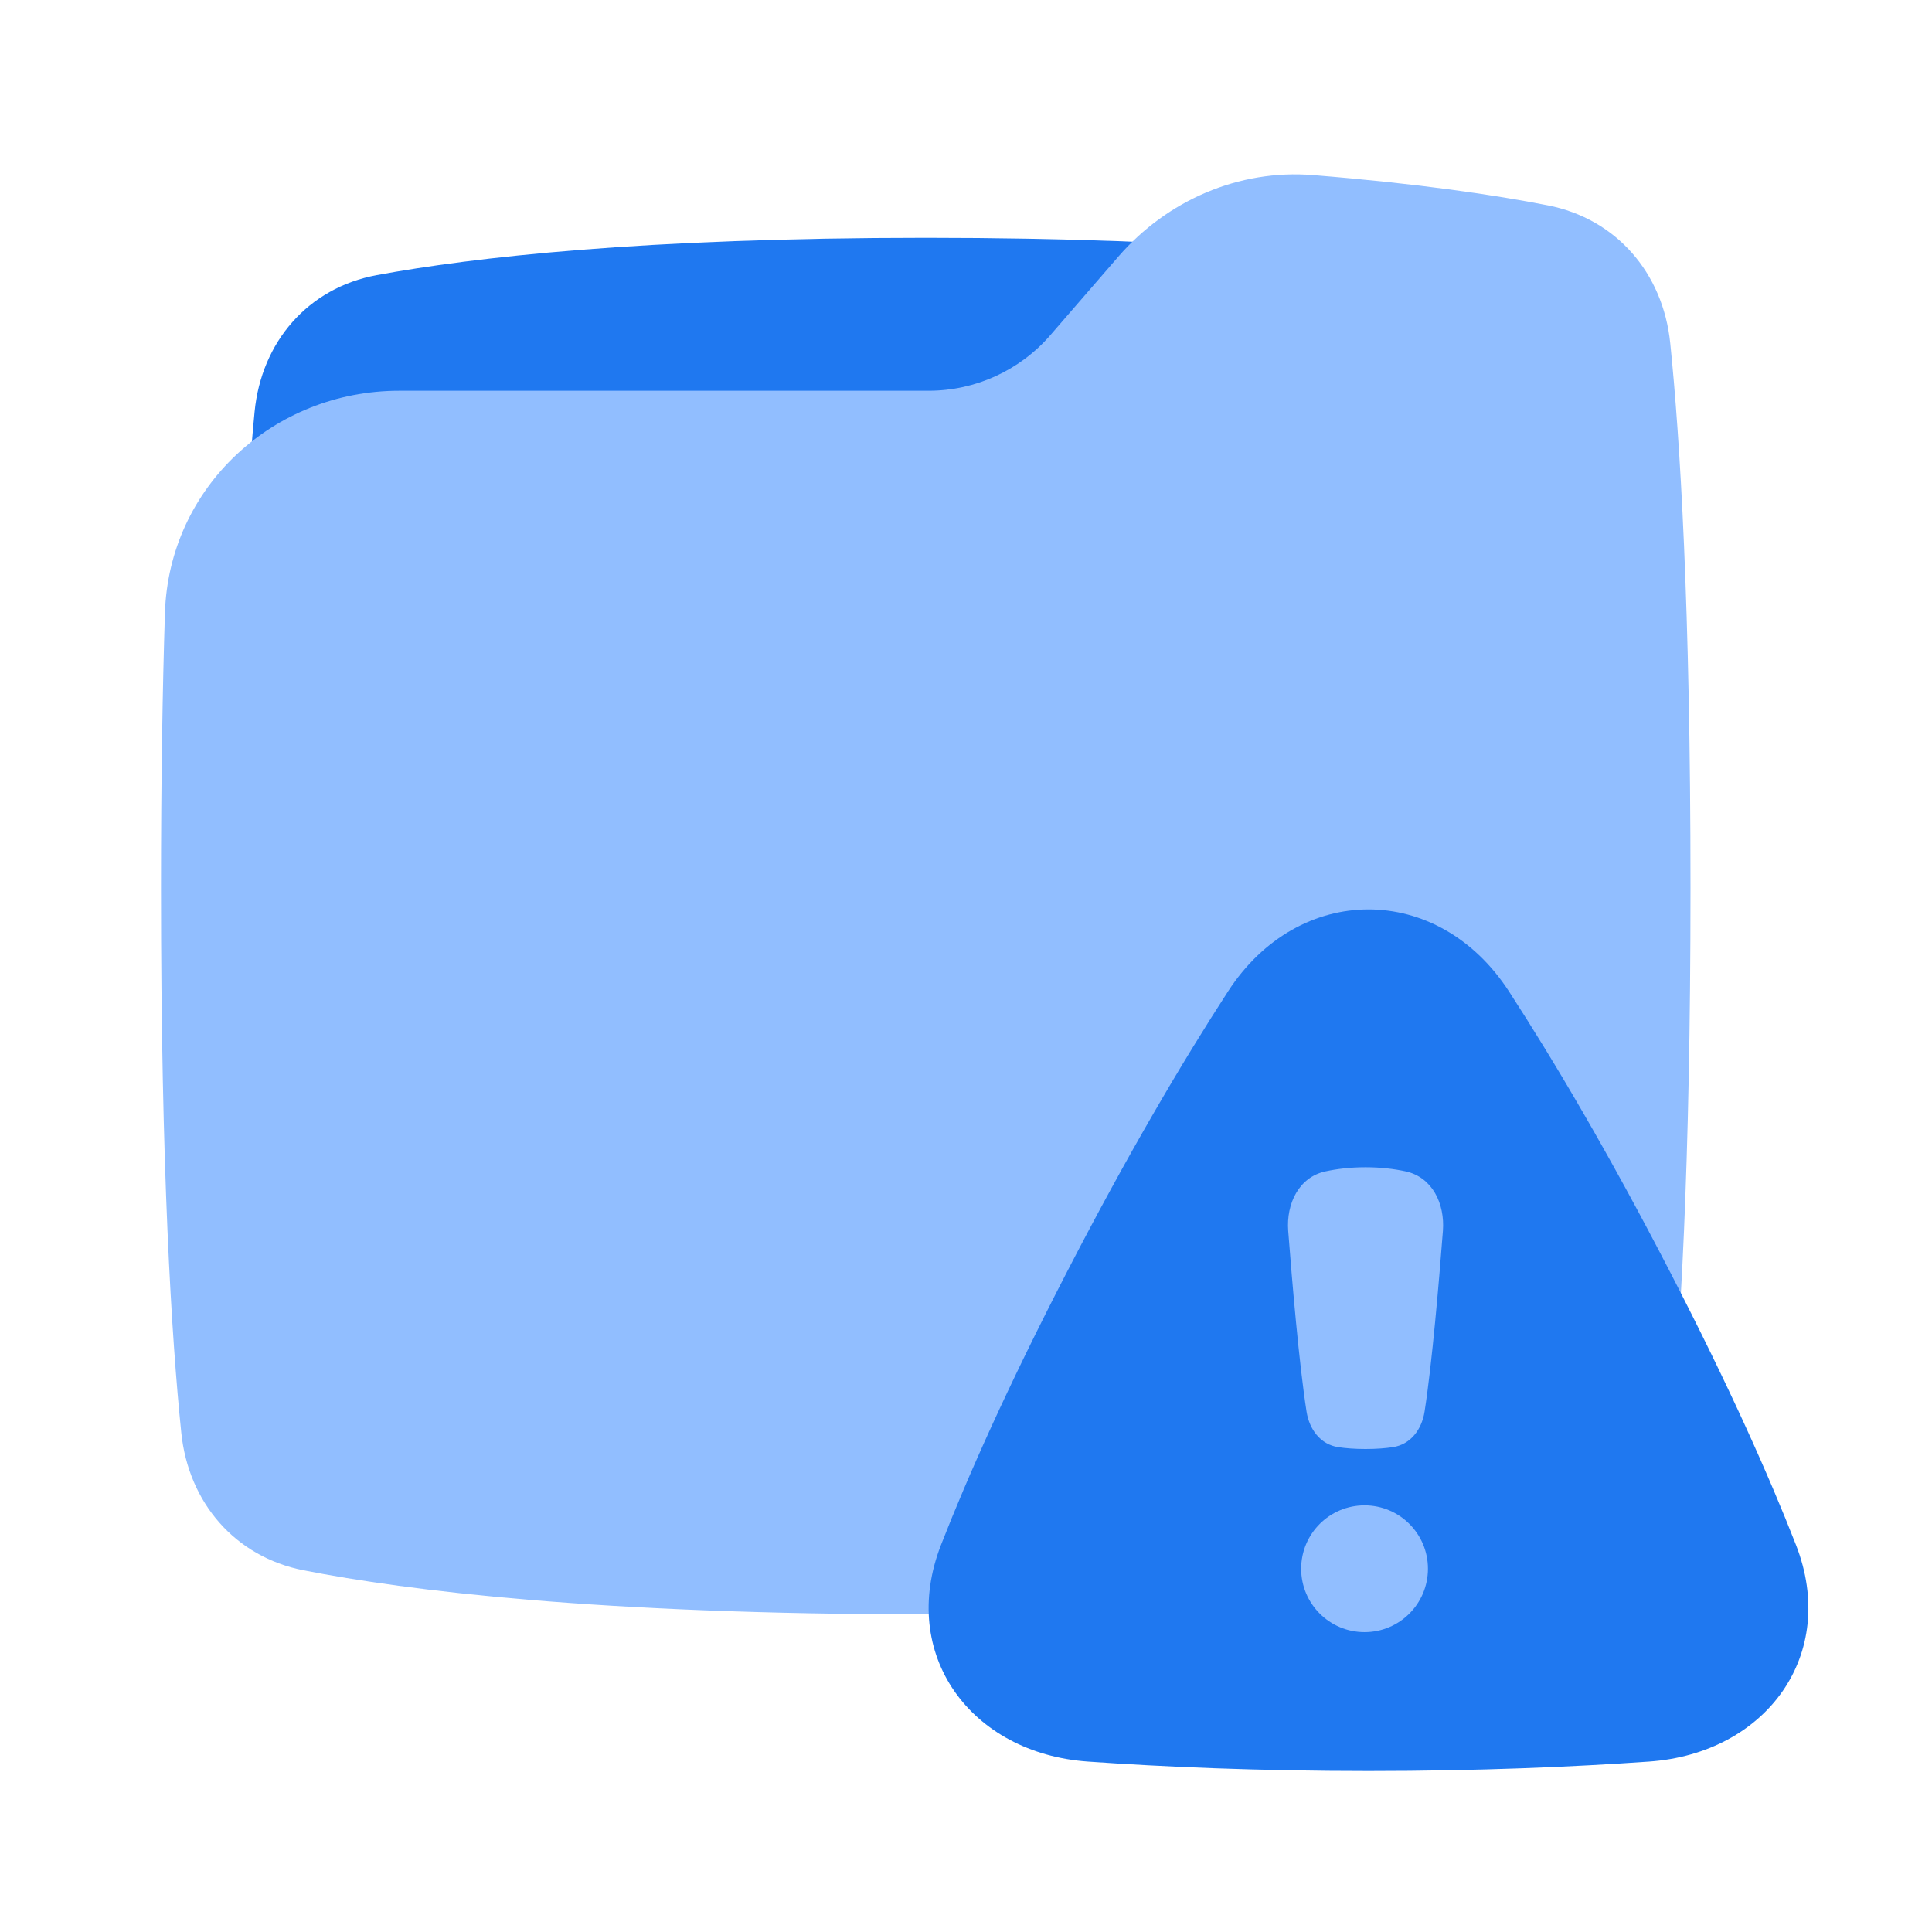 <svg viewBox="0 0 24 24" fill="none" xmlns="http://www.w3.org/2000/svg">




<g transform="matrix(0.5,0,0,0.5,0,0)"><path d="M6.325 10.233C6.493 8.499 7.648 7.152 9.362 6.835C11.734 6.396 15.953 5.908 23 5.908C30.047 5.908 34.267 6.396 36.639 6.835C38.352 7.152 39.507 8.499 39.675 10.233C39.885 12.386 40.1 16.059 40.1 22.058C40.1 28.057 39.885 31.73 39.675 33.883C39.507 35.617 38.352 36.964 36.639 37.281C34.267 37.721 30.047 38.208 23 38.208C15.953 38.208 11.734 37.721 9.362 37.281C7.648 36.964 6.493 35.617 6.325 33.883C6.116 31.73 5.9 28.057 5.9 22.058C5.9 16.059 6.116 12.386 6.325 10.233Z" fill="#1F78F0"></path><path d="M32.621 4.35C30.782 4.201 28.996 4.977 27.788 6.372L26.096 8.326C25.337 9.204 24.233 9.708 23.072 9.708H9.919C6.797 9.708 4.198 12.102 4.098 15.223C4.038 17.126 4 19.386 4 22.058C4 29.072 4.262 33.241 4.504 35.596C4.682 37.328 5.836 38.679 7.544 39.014C10.117 39.519 14.861 40.108 23 40.108C31.139 40.108 35.883 39.519 38.456 39.014C40.164 38.679 41.318 37.328 41.496 35.596C41.738 33.241 42 29.072 42 22.058C42 15.044 41.738 10.875 41.496 8.52C41.318 6.788 40.163 5.437 38.455 5.102C37.136 4.843 35.246 4.562 32.621 4.35Z" fill="#91BEFF"></path><path d="M27.033 43.766C24.115 43.563 22.316 41.105 23.38 38.381C24.046 36.675 25.035 34.454 26.5 31.617C28.03 28.655 29.386 26.365 30.51 24.631C32.272 21.915 35.728 21.915 37.49 24.631C38.614 26.365 39.97 28.655 41.5 31.617C42.965 34.454 43.954 36.675 44.62 38.381C45.684 41.105 43.885 43.563 40.967 43.766C39.097 43.897 36.751 44 34 44C31.25 44 28.902 43.897 27.033 43.766Z" fill="#1F78F0"></path><path fill-rule="evenodd" clip-rule="evenodd" d="M32.929 29.103C32.269 29.248 31.954 29.905 32.005 30.58C32.101 31.831 32.274 33.875 32.461 35.072C32.531 35.515 32.807 35.888 33.25 35.954C33.431 35.981 33.654 36 33.927 36C34.2 36 34.423 35.981 34.604 35.954C35.047 35.888 35.323 35.515 35.393 35.072C35.58 33.875 35.753 31.831 35.849 30.58C35.9 29.905 35.586 29.248 34.925 29.103C34.649 29.043 34.316 29 33.927 29C33.538 29 33.205 29.043 32.929 29.103ZM33.902 40.55C34.772 40.55 35.477 39.845 35.477 38.975C35.477 38.105 34.772 37.4 33.902 37.4C33.032 37.4 32.327 38.105 32.327 38.975C32.327 39.845 33.032 40.55 33.902 40.55Z" fill="#91BEFF"></path></g></svg>
